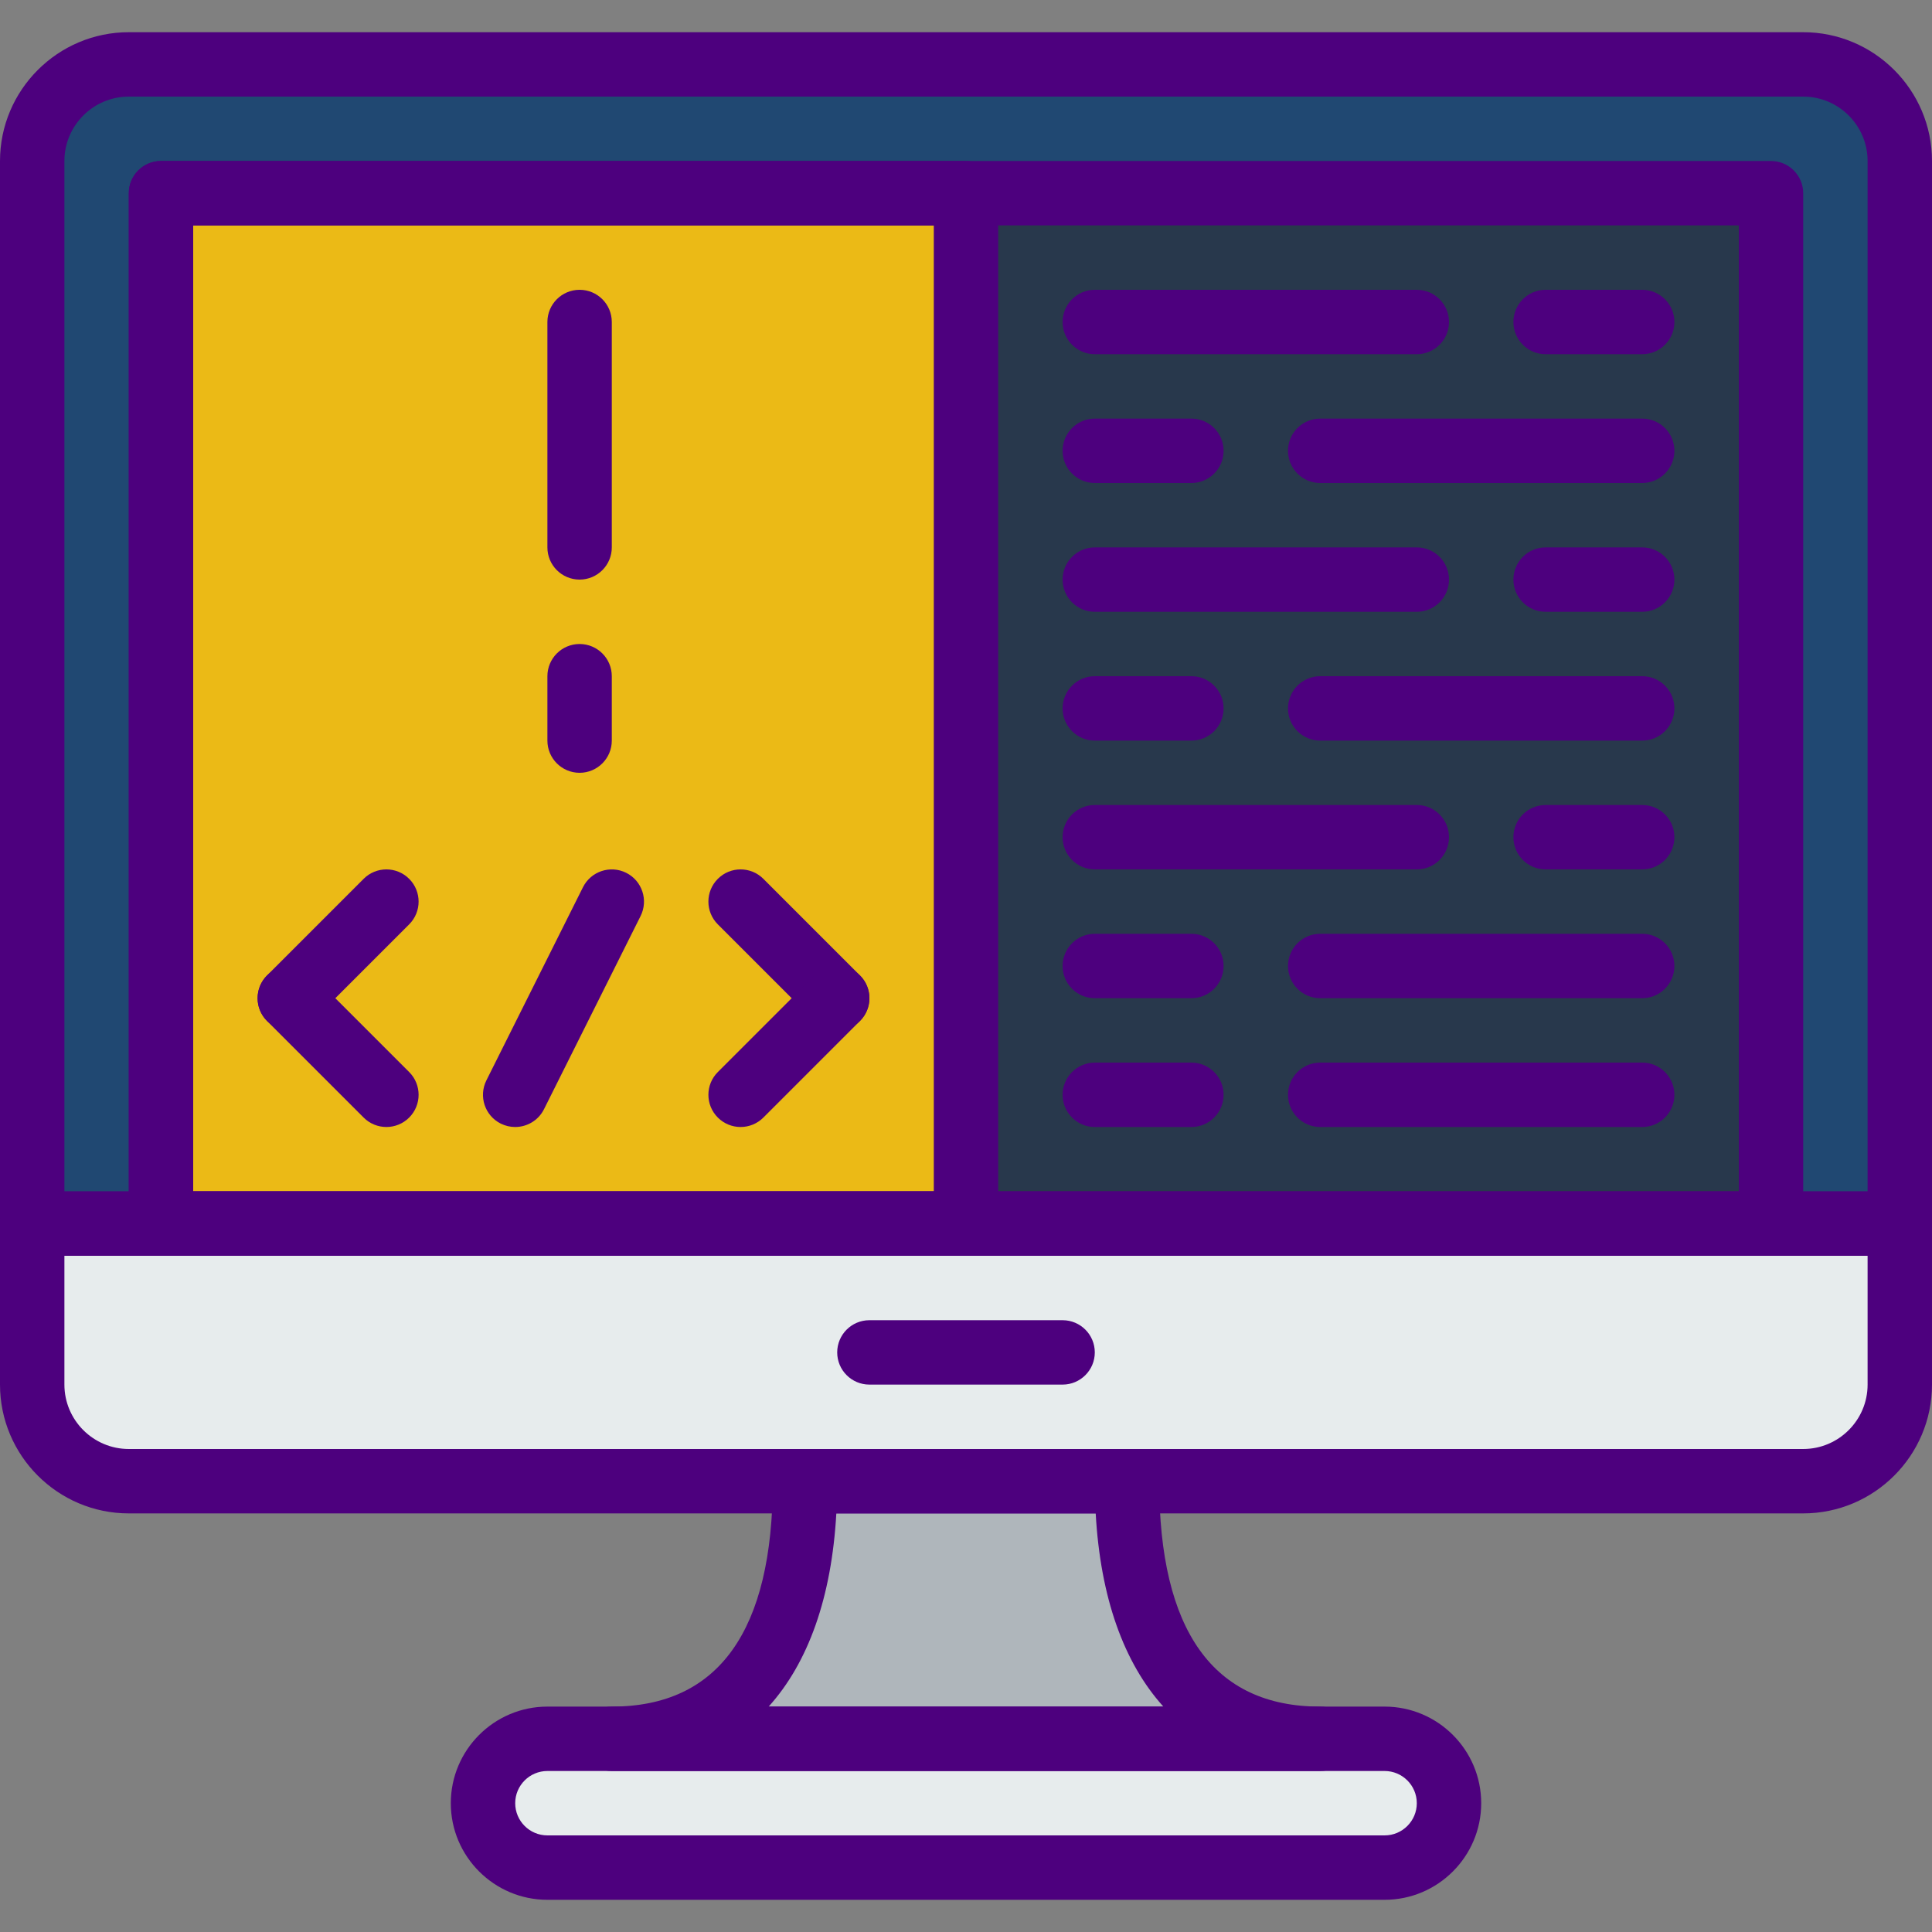 <?xml version="1.0" encoding="iso-8859-1"?>
<!-- Generator: Adobe Illustrator 19.0.0, SVG Export Plug-In . SVG Version: 6.00 Build 0)  -->
<svg version="1.1" id="Capa_1" xmlns="http://www.w3.org/2000/svg" xmlns:xlink="http://www.w3.org/1999/xlink" x="0px" y="0px"
	 viewBox="0 0 512 512" style="enable-background:new 0 0 512 512;" xml:space="preserve">
<rect x="0" y="0" width="512" height="512" fill="#808080" stroke="none"/>
<path style="fill:#E7ECED;" d="M366.933,494.933H145.067c-9.429,0-17.067-7.637-17.067-17.067l0,0
	c0-9.429,7.637-17.067,17.067-17.067h221.867c9.429,0,17.067,7.637,17.067,17.067l0,0C384,487.296,376.363,494.933,366.933,494.933z
	"/>
<path style="fill:#AFB6BB;" d="M298.667,392.533v-17.067h-85.333v17.067c0,37.734-13.466,68.267-51.2,68.267h187.733
	C312.132,460.8,298.667,430.268,298.667,392.533z"/>
<path style="fill:#E7ECED;" d="M477.858,392.533H34.142c-14.14,0-25.609-11.469-25.609-25.609v-51.191h494.933v51.191
	C503.467,381.065,491.998,392.533,477.858,392.533z"/>
<path style="fill:#204872;" d="M435.2,17.067H76.8H34.142c-14.14,0-25.609,11.469-25.609,25.609v281.591H76.8h128h102.4h128h68.267
	V42.675c0-14.14-11.469-25.609-25.609-25.609H435.2z"/>
<rect x="238.933" y="51.2" style="fill:#28384C;" width="230.4" height="273.067"/>
<rect x="42.667" y="51.2" style="fill:#EBBA16;" width="213.333" height="273.067"/>
<g>
	<path style="fill:#4D007E;" d="M503.467,332.8H8.533c-4.71,0-8.533-3.823-8.533-8.533V42.675C0,23.851,15.317,8.533,34.142,8.533
		h443.716C496.683,8.533,512,23.851,512,42.675v281.591C512,328.977,508.177,332.8,503.467,332.8z M17.067,315.733h477.867V42.675
		c0-9.421-7.663-17.075-17.075-17.075H34.142c-9.412,0-17.075,7.654-17.075,17.075V315.733z"/>
	<path style="fill:#4D007E;" d="M477.858,401.067H34.142C15.317,401.067,0,385.749,0,366.925v-42.658
		c0-4.71,3.823-8.533,8.533-8.533h494.933c4.71,0,8.533,3.823,8.533,8.533v42.658C512,385.749,496.683,401.067,477.858,401.067z
		 M17.067,332.8v34.125c0,9.421,7.663,17.075,17.075,17.075h443.716c9.412,0,17.075-7.654,17.075-17.075V332.8H17.067z"/>
	<path style="fill:#4D007E;" d="M281.6,366.933h-51.2c-4.71,0-8.533-3.823-8.533-8.533s3.823-8.533,8.533-8.533h51.2
		c4.71,0,8.533,3.823,8.533,8.533S286.31,366.933,281.6,366.933z"/>
	<path style="fill:#4D007E;" d="M469.333,332.8H42.667c-4.71,0-8.533-3.823-8.533-8.533V51.2c0-4.71,3.823-8.533,8.533-8.533
		h426.667c4.71,0,8.533,3.823,8.533,8.533v273.067C477.867,328.977,474.044,332.8,469.333,332.8z M51.2,315.733h409.6v-256H51.2
		V315.733z"/>
	<path style="fill:#4D007E;" d="M366.933,503.467H145.067c-14.114,0-25.6-11.486-25.6-25.6s11.486-25.6,25.6-25.6h221.867
		c14.114,0,25.6,11.486,25.6,25.6S381.047,503.467,366.933,503.467z M145.067,469.333c-4.71,0-8.533,3.831-8.533,8.533
		c0,4.702,3.823,8.533,8.533,8.533h221.867c4.71,0,8.533-3.831,8.533-8.533c0-4.702-3.823-8.533-8.533-8.533H145.067z"/>
	<path style="fill:#4D007E;" d="M349.867,469.333H162.133c-4.71,0-8.533-3.823-8.533-8.533s3.823-8.533,8.533-8.533
		c28.314,0,42.667-20.096,42.667-59.733c0-4.71,3.823-8.533,8.533-8.533h85.333c4.71,0,8.533,3.823,8.533,8.533
		c0,39.637,14.353,59.733,42.667,59.733c4.71,0,8.533,3.823,8.533,8.533S354.577,469.333,349.867,469.333z M203.699,452.267h104.61
		c-10.513-11.639-16.7-28.971-17.937-51.2h-68.736C220.39,423.296,214.204,440.627,203.699,452.267z"/>
	<path style="fill:#4D007E;" d="M256,332.8H42.667c-4.71,0-8.533-3.823-8.533-8.533V51.2c0-4.71,3.823-8.533,8.533-8.533H256
		c4.71,0,8.533,3.823,8.533,8.533v273.067C264.533,328.977,260.71,332.8,256,332.8z M51.2,315.733h196.267v-256H51.2V315.733z"/>
	<path style="fill:#4D007E;" d="M136.525,298.667c-1.28,0-2.586-0.29-3.814-0.896c-4.215-2.108-5.922-7.236-3.814-11.452l25.6-51.2
		c2.108-4.215,7.245-5.922,11.452-3.814c4.215,2.108,5.922,7.236,3.814,11.452l-25.6,51.2
		C142.669,296.943,139.657,298.667,136.525,298.667z"/>
	<path style="fill:#4D007E;" d="M76.8,273.067c-2.185,0-4.369-0.836-6.033-2.5c-3.337-3.337-3.337-8.73,0-12.066l25.6-25.6
		c3.328-3.337,8.738-3.337,12.066,0c3.337,3.337,3.337,8.73,0,12.066l-25.6,25.6C81.169,272.23,78.985,273.067,76.8,273.067z"/>
	<path style="fill:#4D007E;" d="M102.4,298.667c-2.185,0-4.369-0.836-6.033-2.5l-25.6-25.6c-3.337-3.337-3.337-8.73,0-12.066
		c3.328-3.337,8.738-3.337,12.066,0l25.6,25.6c3.337,3.337,3.337,8.73,0,12.066C106.769,297.83,104.585,298.667,102.4,298.667z"/>
	<path style="fill:#4D007E;" d="M221.867,273.067c-2.185,0-4.369-0.836-6.033-2.5l-25.6-25.6c-3.337-3.337-3.337-8.73,0-12.066
		c3.328-3.337,8.738-3.337,12.066,0l25.6,25.6c3.337,3.337,3.337,8.73,0,12.066C226.236,272.23,224.051,273.067,221.867,273.067z"/>
	<path style="fill:#4D007E;" d="M196.267,298.667c-2.185,0-4.369-0.836-6.033-2.5c-3.337-3.337-3.337-8.73,0-12.066l25.6-25.6
		c3.328-3.337,8.738-3.337,12.066,0c3.337,3.337,3.337,8.73,0,12.066l-25.6,25.6C200.636,297.83,198.451,298.667,196.267,298.667z"
		/>
	<path style="fill:#4D007E;" d="M153.6,153.6c-4.71,0-8.533-3.823-8.533-8.533V85.333c0-4.71,3.823-8.533,8.533-8.533
		s8.533,3.823,8.533,8.533v59.733C162.133,149.777,158.31,153.6,153.6,153.6z"/>
	<path style="fill:#4D007E;" d="M153.6,204.8c-4.71,0-8.533-3.823-8.533-8.533V179.2c0-4.71,3.823-8.533,8.533-8.533
		s8.533,3.823,8.533,8.533v17.067C162.133,200.977,158.31,204.8,153.6,204.8z"/>
	<path style="fill:#4D007E;" d="M375.467,93.867h-85.333c-4.71,0-8.533-3.823-8.533-8.533c0-4.71,3.823-8.533,8.533-8.533h85.333
		c4.71,0,8.533,3.823,8.533,8.533C384,90.044,380.177,93.867,375.467,93.867z"/>
	<path style="fill:#4D007E;" d="M435.2,93.867h-25.6c-4.71,0-8.533-3.823-8.533-8.533c0-4.71,3.823-8.533,8.533-8.533h25.6
		c4.71,0,8.533,3.823,8.533,8.533C443.733,90.044,439.91,93.867,435.2,93.867z"/>
	<path style="fill:#4D007E;" d="M435.2,128h-85.333c-4.71,0-8.533-3.823-8.533-8.533c0-4.71,3.823-8.533,8.533-8.533H435.2
		c4.71,0,8.533,3.823,8.533,8.533C443.733,124.177,439.91,128,435.2,128z"/>
	<path style="fill:#4D007E;" d="M315.733,128h-25.6c-4.71,0-8.533-3.823-8.533-8.533c0-4.71,3.823-8.533,8.533-8.533h25.6
		c4.71,0,8.533,3.823,8.533,8.533C324.267,124.177,320.444,128,315.733,128z"/>
	<path style="fill:#4D007E;" d="M375.467,162.133h-85.333c-4.71,0-8.533-3.823-8.533-8.533s3.823-8.533,8.533-8.533h85.333
		c4.71,0,8.533,3.823,8.533,8.533S380.177,162.133,375.467,162.133z"/>
	<path style="fill:#4D007E;" d="M435.2,162.133h-25.6c-4.71,0-8.533-3.823-8.533-8.533s3.823-8.533,8.533-8.533h25.6
		c4.71,0,8.533,3.823,8.533,8.533S439.91,162.133,435.2,162.133z"/>
	<path style="fill:#4D007E;" d="M435.2,196.267h-85.333c-4.71,0-8.533-3.823-8.533-8.533c0-4.71,3.823-8.533,8.533-8.533H435.2
		c4.71,0,8.533,3.823,8.533,8.533C443.733,192.444,439.91,196.267,435.2,196.267z"/>
	<path style="fill:#4D007E;" d="M315.733,196.267h-25.6c-4.71,0-8.533-3.823-8.533-8.533c0-4.71,3.823-8.533,8.533-8.533h25.6
		c4.71,0,8.533,3.823,8.533,8.533C324.267,192.444,320.444,196.267,315.733,196.267z"/>
	<path style="fill:#4D007E;" d="M435.2,298.667h-85.333c-4.71,0-8.533-3.823-8.533-8.533c0-4.71,3.823-8.533,8.533-8.533H435.2
		c4.71,0,8.533,3.823,8.533,8.533C443.733,294.844,439.91,298.667,435.2,298.667z"/>
	<path style="fill:#4D007E;" d="M315.733,298.667h-25.6c-4.71,0-8.533-3.823-8.533-8.533c0-4.71,3.823-8.533,8.533-8.533h25.6
		c4.71,0,8.533,3.823,8.533,8.533C324.267,294.844,320.444,298.667,315.733,298.667z"/>
	<path style="fill:#4D007E;" d="M375.467,230.4h-85.333c-4.71,0-8.533-3.823-8.533-8.533c0-4.71,3.823-8.533,8.533-8.533h85.333
		c4.71,0,8.533,3.823,8.533,8.533C384,226.577,380.177,230.4,375.467,230.4z"/>
	<path style="fill:#4D007E;" d="M435.2,230.4h-25.6c-4.71,0-8.533-3.823-8.533-8.533c0-4.71,3.823-8.533,8.533-8.533h25.6
		c4.71,0,8.533,3.823,8.533,8.533C443.733,226.577,439.91,230.4,435.2,230.4z"/>
	<path style="fill:#4D007E;" d="M435.2,264.533h-85.333c-4.71,0-8.533-3.823-8.533-8.533c0-4.71,3.823-8.533,8.533-8.533H435.2
		c4.71,0,8.533,3.823,8.533,8.533C443.733,260.71,439.91,264.533,435.2,264.533z"/>
	<path style="fill:#4D007E;" d="M315.733,264.533h-25.6c-4.71,0-8.533-3.823-8.533-8.533c0-4.71,3.823-8.533,8.533-8.533h25.6
		c4.71,0,8.533,3.823,8.533,8.533C324.267,260.71,320.444,264.533,315.733,264.533z"/>
</g>
<g>
</g>
<g>
</g>
<g>
</g>
<g>
</g>
<g>
</g>
<g>
</g>
<g>
</g>
<g>
</g>
<g>
</g>
<g>
</g>
<g>
</g>
<g>
</g>
<g>
</g>
<g>
</g>
<g>
</g>
</svg>
